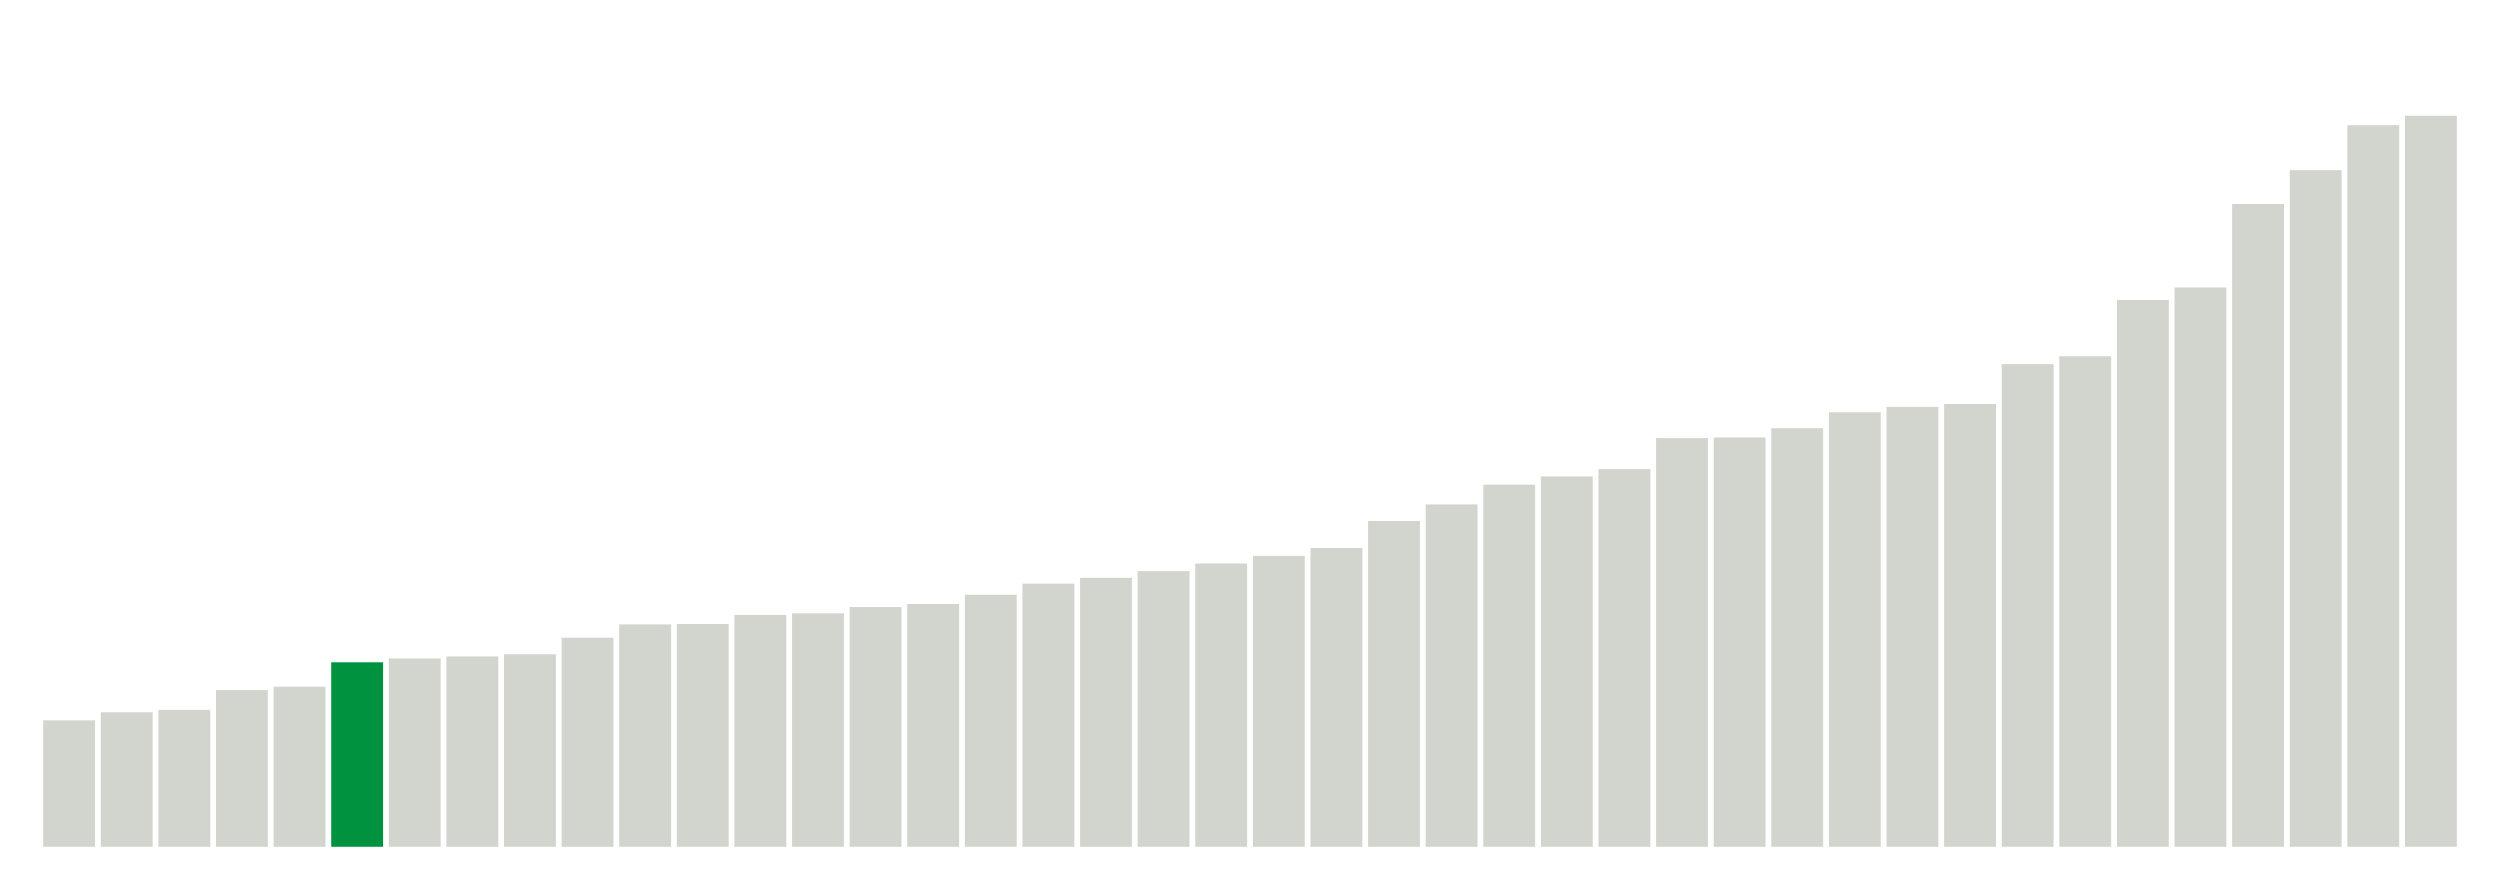 <svg xmlns="http://www.w3.org/2000/svg" xmlns:xlink="http://www.w3.org/1999/xlink" version="1.1" class="marks" width="310" height="110" ><g fill="none" stroke-miterlimit="10" transform="translate(5,5)"><g class="mark-group role-frame root" role="graphics-object" aria-roledescription="group mark container"><g transform="translate(0,0)"><path class="background" aria-hidden="true" d="M0,0h300v100h-300Z" stroke="#ddd" stroke-width="0"/><g><g class="mark-rect role-mark marks" role="graphics-object" aria-roledescription="rect mark container"><path aria-label="neighborhood: Southeast Queens; data_value: 6.27" role="graphics-symbol" aria-roledescription="bar" d="M0.357,84.325h6.429v15.675h-6.429Z" fill="#D2D4CE"/><path aria-label="neighborhood: South Beach - Tottenville; data_value: 6.67" role="graphics-symbol" aria-roledescription="bar" d="M7.5,83.325h6.429v16.675h-6.429Z" fill="#D2D4CE"/><path aria-label="neighborhood: Upper East Side; data_value: 6.79" role="graphics-symbol" aria-roledescription="bar" d="M14.643,83.025h6.429v16.975h-6.429Z" fill="#D2D4CE"/><path aria-label="neighborhood: Bayside - Little Neck; data_value: 7.77" role="graphics-symbol" aria-roledescription="bar" d="M21.786,80.575h6.429v19.425h-6.429Z" fill="#D2D4CE"/><path aria-label="neighborhood: Gramercy Park - Murray Hill; data_value: 7.94" role="graphics-symbol" aria-roledescription="bar" d="M28.929,80.15h6.429v19.85h-6.429Z" fill="#D2D4CE"/><path aria-label="neighborhood: Ridgewood - Forest Hills; data_value: 9.15" role="graphics-symbol" aria-roledescription="bar" d="M36.071,77.125h6.429v22.875h-6.429Z" fill="#00923E"/><path aria-label="neighborhood: Willowbrook; data_value: 9.34" role="graphics-symbol" aria-roledescription="bar" d="M43.214,76.65h6.429v23.35h-6.429Z" fill="#D2D4CE"/><path aria-label="neighborhood: Greenwich Village - SoHo; data_value: 9.44" role="graphics-symbol" aria-roledescription="bar" d="M50.357,76.4h6.429v23.6h-6.429Z" fill="#D2D4CE"/><path aria-label="neighborhood: Lower Manhattan; data_value: 9.55" role="graphics-symbol" aria-roledescription="bar" d="M57.5,76.125h6.429v23.875h-6.429Z" fill="#D2D4CE"/><path aria-label="neighborhood: Southwest Queens; data_value: 10.37" role="graphics-symbol" aria-roledescription="bar" d="M64.643,74.075h6.429v25.925h-6.429Z" fill="#D2D4CE"/><path aria-label="neighborhood: Upper West Side; data_value: 11.03" role="graphics-symbol" aria-roledescription="bar" d="M71.786,72.425h6.429v27.575h-6.429Z" fill="#D2D4CE"/><path aria-label="neighborhood: Long Island City - Astoria; data_value: 11.05" role="graphics-symbol" aria-roledescription="bar" d="M78.929,72.375h6.429v27.625h-6.429Z" fill="#D2D4CE"/><path aria-label="neighborhood: Fresh Meadows; data_value: 11.5" role="graphics-symbol" aria-roledescription="bar" d="M86.071,71.25h6.429v28.75h-6.429Z" fill="#D2D4CE"/><path aria-label="neighborhood: Canarsie - Flatlands; data_value: 11.58" role="graphics-symbol" aria-roledescription="bar" d="M93.214,71.05h6.429v28.95h-6.429Z" fill="#D2D4CE"/><path aria-label="neighborhood: Chelsea - Clinton; data_value: 11.89" role="graphics-symbol" aria-roledescription="bar" d="M100.357,70.275h6.429v29.725h-6.429Z" fill="#D2D4CE"/><path aria-label="neighborhood: Jamaica; data_value: 12.04" role="graphics-symbol" aria-roledescription="bar" d="M107.5,69.9h6.429v30.1h-6.429Z" fill="#D2D4CE"/><path aria-label="neighborhood: West Queens; data_value: 12.5" role="graphics-symbol" aria-roledescription="bar" d="M114.643,68.75h6.429v31.25h-6.429Z" fill="#D2D4CE"/><path aria-label="neighborhood: Stapleton - St. George; data_value: 13.05" role="graphics-symbol" aria-roledescription="bar" d="M121.786,67.375h6.429v32.625h-6.429Z" fill="#D2D4CE"/><path aria-label="neighborhood: East Flatbush - Flatbush; data_value: 13.34" role="graphics-symbol" aria-roledescription="bar" d="M128.929,66.65h6.429v33.35h-6.429Z" fill="#D2D4CE"/><path aria-label="neighborhood: Downtown - Heights - Slope; data_value: 13.67" role="graphics-symbol" aria-roledescription="bar" d="M136.071,65.825h6.429v34.175h-6.429Z" fill="#D2D4CE"/><path aria-label="neighborhood: Flushing - Clearview; data_value: 14.05" role="graphics-symbol" aria-roledescription="bar" d="M143.214,64.875h6.429v35.125h-6.429Z" fill="#D2D4CE"/><path aria-label="neighborhood: Bensonhurst - Bay Ridge; data_value: 14.43" role="graphics-symbol" aria-roledescription="bar" d="M150.357,63.925h6.429v36.075h-6.429Z" fill="#D2D4CE"/><path aria-label="neighborhood: Northeast Bronx; data_value: 14.82" role="graphics-symbol" aria-roledescription="bar" d="M157.5,62.95h6.429v37.05h-6.429Z" fill="#D2D4CE"/><path aria-label="neighborhood: Kingsbridge - Riverdale; data_value: 16.16" role="graphics-symbol" aria-roledescription="bar" d="M164.643,59.6h6.429v40.4h-6.429Z" fill="#D2D4CE"/><path aria-label="neighborhood: Port Richmond; data_value: 16.98" role="graphics-symbol" aria-roledescription="bar" d="M171.786,57.55h6.429v42.45h-6.429Z" fill="#D2D4CE"/><path aria-label="neighborhood: Rockaways; data_value: 17.96" role="graphics-symbol" aria-roledescription="bar" d="M178.929,55.1h6.429v44.9h-6.429Z" fill="#D2D4CE"/><path aria-label="neighborhood: Washington Heights; data_value: 18.37" role="graphics-symbol" aria-roledescription="bar" d="M186.071,54.075h6.429v45.925h-6.429Z" fill="#D2D4CE"/><path aria-label="neighborhood: Coney Island - Sheepshead Bay; data_value: 18.73" role="graphics-symbol" aria-roledescription="bar" d="M193.214,53.175h6.429v46.825h-6.429Z" fill="#D2D4CE"/><path aria-label="neighborhood: Greenpoint; data_value: 20.27" role="graphics-symbol" aria-roledescription="bar" d="M200.357,49.325h6.429v50.675h-6.429Z" fill="#D2D4CE"/><path aria-label="neighborhood: Pelham - Throgs Neck; data_value: 20.3" role="graphics-symbol" aria-roledescription="bar" d="M207.5,49.25h6.429v50.75h-6.429Z" fill="#D2D4CE"/><path aria-label="neighborhood: Sunset Park; data_value: 20.76" role="graphics-symbol" aria-roledescription="bar" d="M214.643,48.1h6.429v51.9h-6.429Z" fill="#D2D4CE"/><path aria-label="neighborhood: Bedford Stuyvesant - Crown Heights; data_value: 21.55" role="graphics-symbol" aria-roledescription="bar" d="M221.786,46.125h6.429v53.875h-6.429Z" fill="#D2D4CE"/><path aria-label="neighborhood: Borough Park; data_value: 21.82" role="graphics-symbol" aria-roledescription="bar" d="M228.929,45.45h6.429v54.55h-6.429Z" fill="#D2D4CE"/><path aria-label="neighborhood: Union Square - Lower East Side; data_value: 21.96" role="graphics-symbol" aria-roledescription="bar" d="M236.071,45.1h6.429v54.9h-6.429Z" fill="#D2D4CE"/><path aria-label="neighborhood: Central Harlem - Morningside Heights; data_value: 23.94" role="graphics-symbol" aria-roledescription="bar" d="M243.214,40.15h6.429v59.85h-6.429Z" fill="#D2D4CE"/><path aria-label="neighborhood: East New York; data_value: 24.33" role="graphics-symbol" aria-roledescription="bar" d="M250.357,39.175h6.429v60.825h-6.429Z" fill="#D2D4CE"/><path aria-label="neighborhood: Williamsburg - Bushwick; data_value: 27.12" role="graphics-symbol" aria-roledescription="bar" d="M257.5,32.2h6.429v67.8h-6.429Z" fill="#D2D4CE"/><path aria-label="neighborhood: Fordham - Bronx Pk; data_value: 27.74" role="graphics-symbol" aria-roledescription="bar" d="M264.643,30.65h6.429v69.35h-6.429Z" fill="#D2D4CE"/><path aria-label="neighborhood: East Harlem; data_value: 31.88" role="graphics-symbol" aria-roledescription="bar" d="M271.786,20.3h6.429v79.7h-6.429Z" fill="#D2D4CE"/><path aria-label="neighborhood: Crotona -Tremont; data_value: 33.56" role="graphics-symbol" aria-roledescription="bar" d="M278.929,16.1h6.429v83.9h-6.429Z" fill="#D2D4CE"/><path aria-label="neighborhood: High Bridge - Morrisania; data_value: 35.79" role="graphics-symbol" aria-roledescription="bar" d="M286.071,10.525h6.429v89.475h-6.429Z" fill="#D2D4CE"/><path aria-label="neighborhood: Hunts Point - Mott Haven; data_value: 36.26" role="graphics-symbol" aria-roledescription="bar" d="M293.214,9.35h6.429v90.65h-6.429Z" fill="#D2D4CE"/></g></g><path class="foreground" aria-hidden="true" d="" display="none"/></g></g></g></svg>